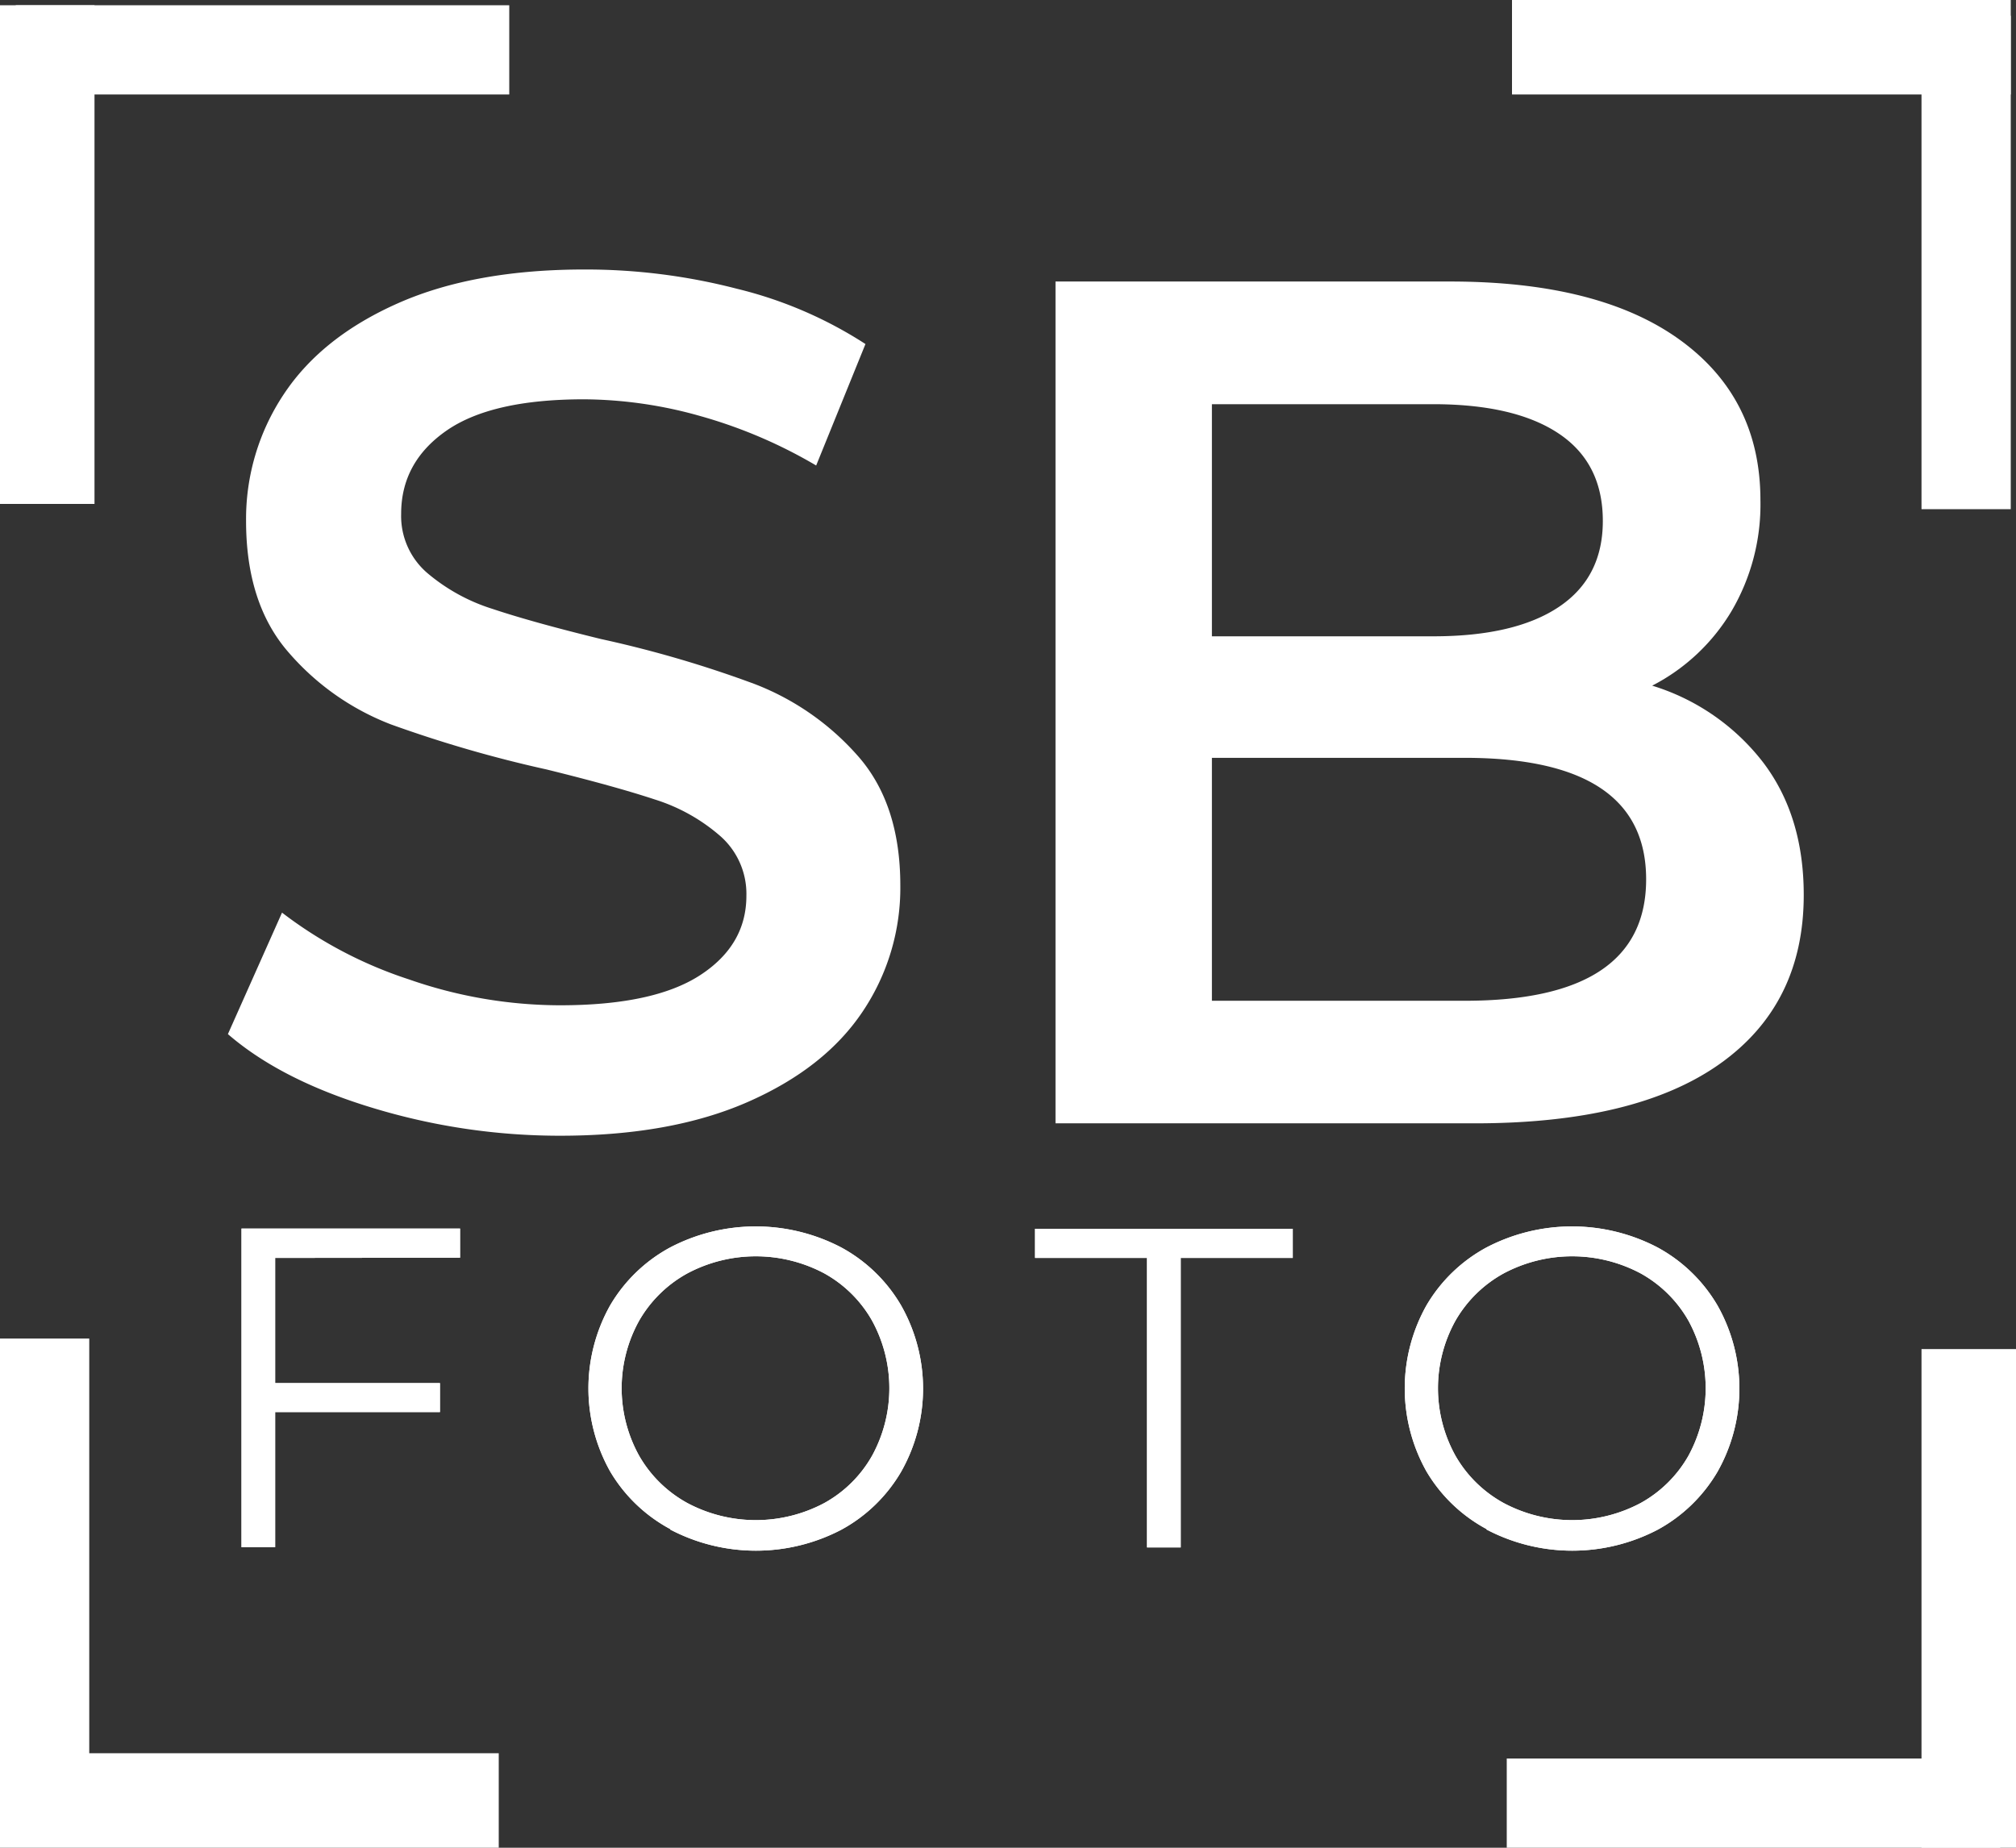 <svg id="Layer_1" data-name="Layer 1" xmlns="http://www.w3.org/2000/svg" viewBox="0 0 384 352"><rect x="0" y="0" width="384" height="352" fill="#333333" stroke="none"/><defs><style>.cls-1{fill:#fff;}</style></defs><title>LOGO</title><path class="cls-1" d="M123.79,281q-17.3-5.27-27.38-14l10.31-23.14a81,81,0,0,0,24.18,12.72,87.7,87.7,0,0,0,28.75,4.93q17.88,0,26.7-5.73t8.82-15.13a14.66,14.66,0,0,0-4.93-11.34,34.78,34.78,0,0,0-12.49-7q-7.56-2.5-20.62-5.72A240.21,240.21,0,0,1,127.46,208,48.87,48.87,0,0,1,108,194.32q-8.13-9.28-8.13-25.09a42.84,42.84,0,0,1,7.22-24.18q7.22-10.87,21.76-17.3t35.63-6.41A114.78,114.78,0,0,1,193.33,125a79.51,79.51,0,0,1,24.52,10.54l-9.39,23.14a92.57,92.57,0,0,0-22-9.4,82.66,82.66,0,0,0-22.23-3.21q-17.64,0-26.23,6t-8.59,15.81a14.31,14.31,0,0,0,4.92,11.23A35.69,35.69,0,0,0,146.82,186q7.56,2.53,20.62,5.73a216.81,216.81,0,0,1,29.33,8.59,50.22,50.22,0,0,1,19.59,13.64q8.13,9.17,8.13,24.74a42.27,42.27,0,0,1-7.21,24.06q-7.23,10.77-21.89,17.19t-35.74,6.41A122.48,122.48,0,0,1,123.79,281Z" transform="translate(-53 -70)"/><path class="cls-1" d="M388.78,215.17q7.79,10.2,7.79,25.32,0,20.85-16,32.19T333.79,284H254.05V123.63h75.16q28.4,0,43.76,11.11t15.35,30.59a40.12,40.12,0,0,1-5.5,21.08,37.65,37.65,0,0,1-15.12,14.21A42.32,42.32,0,0,1,388.78,215.17ZM283.84,147v44.22H326q15.57,0,23.94-5.61t8.36-16.38q0-11-8.36-16.61T326,147Zm82.71,90.51q0-23.14-34.59-23.14H283.84v46.28H332Q366.55,260.65,366.55,237.51Z" transform="translate(-53 -70)"/><path class="cls-1" d="M105.41,309.64v23.85H136.8V339H105.41v25.75H99v-60.7h41.63v5.55Z" transform="translate(-53 -70)"/><path class="cls-1" d="M180.64,361.28a29.44,29.44,0,0,1-11.44-11,32.3,32.3,0,0,1,0-31.57,29.47,29.47,0,0,1,11.44-11.06,35.15,35.15,0,0,1,32.61,0,29.42,29.42,0,0,1,11.4,11.06,32.11,32.11,0,0,1,0,31.65,29.49,29.49,0,0,1-11.4,11.06,35.12,35.12,0,0,1-32.61-.05ZM210,356.34a23.48,23.48,0,0,0,9.1-9,26.79,26.79,0,0,0,0-25.76,23.55,23.55,0,0,0-9.1-9,27.75,27.75,0,0,0-26.06,0,23.78,23.78,0,0,0-9.19,9,26.5,26.5,0,0,0,0,25.76,23.71,23.71,0,0,0,9.19,9,27.75,27.75,0,0,0,26.06,0Z" transform="translate(-53 -70)"/><path class="cls-1" d="M271.48,309.64H250.15v-5.55h49.09v5.55H277.9v55.15h-6.42Z" transform="translate(-53 -70)"/><path class="cls-1" d="M336.13,361.28a29.44,29.44,0,0,1-11.44-11,32.3,32.3,0,0,1,0-31.57,29.47,29.47,0,0,1,11.44-11.06,35.15,35.15,0,0,1,32.61,0,29.51,29.51,0,0,1,11.41,11.06,32.18,32.18,0,0,1,0,31.65,29.58,29.58,0,0,1-11.41,11.06,35.12,35.12,0,0,1-32.61-.05Zm29.36-4.94a23.57,23.57,0,0,0,9.11-9,26.86,26.86,0,0,0,0-25.76,23.64,23.64,0,0,0-9.11-9,27.75,27.75,0,0,0-26.06,0,23.78,23.78,0,0,0-9.19,9,26.5,26.5,0,0,0,0,25.76,23.71,23.71,0,0,0,9.19,9,27.75,27.75,0,0,0,26.06,0Z" transform="translate(-53 -70)"/><path class="cls-1" d="M105.41,309.64v23.85H136.8V339H105.41v25.75H99v-60.7h41.63v5.55Z" transform="translate(-53 -70)"/><path class="cls-1" d="M180.64,361.28a29.44,29.44,0,0,1-11.44-11,32.3,32.3,0,0,1,0-31.57,29.47,29.47,0,0,1,11.44-11.06,35.15,35.15,0,0,1,32.61,0,29.42,29.42,0,0,1,11.4,11.06,32.11,32.11,0,0,1,0,31.65,29.49,29.49,0,0,1-11.4,11.06,35.12,35.12,0,0,1-32.61-.05ZM210,356.34a23.48,23.48,0,0,0,9.1-9,26.79,26.79,0,0,0,0-25.76,23.55,23.55,0,0,0-9.1-9,27.75,27.75,0,0,0-26.06,0,23.78,23.78,0,0,0-9.19,9,26.5,26.5,0,0,0,0,25.76,23.71,23.71,0,0,0,9.19,9,27.75,27.75,0,0,0,26.06,0Z" transform="translate(-53 -70)"/><path class="cls-1" d="M271.48,309.64H250.15v-5.55h49.09v5.55H277.9v55.15h-6.42Z" transform="translate(-53 -70)"/><path class="cls-1" d="M336.13,361.28a29.44,29.44,0,0,1-11.44-11,32.3,32.3,0,0,1,0-31.57,29.47,29.47,0,0,1,11.44-11.06,35.15,35.15,0,0,1,32.61,0,29.51,29.51,0,0,1,11.41,11.06,32.18,32.18,0,0,1,0,31.65,29.58,29.58,0,0,1-11.41,11.06,35.12,35.12,0,0,1-32.61-.05Zm29.36-4.94a23.57,23.57,0,0,0,9.11-9,26.86,26.86,0,0,0,0-25.76,23.64,23.64,0,0,0-9.11-9,27.75,27.75,0,0,0-26.06,0,23.78,23.78,0,0,0-9.19,9,26.5,26.5,0,0,0,0,25.76,23.71,23.71,0,0,0,9.19,9,27.75,27.75,0,0,0,26.06,0Z" transform="translate(-53 -70)"/><rect class="cls-1" x="3" y="1" width="94" height="17"/><rect class="cls-1" y="1" width="18" height="95"/><rect class="cls-1" x="380.5" y="111.5" width="94" height="17" transform="translate(494.5 -377.5) rotate(90)"/><rect class="cls-1" x="379.5" y="31.5" width="18" height="95" transform="translate(414.5 -379.5) rotate(90)"/><rect class="cls-1" x="340" y="405" width="94" height="17" transform="translate(721 757) rotate(180)"/><rect class="cls-1" x="419" y="327" width="18" height="95" transform="translate(803 679) rotate(180)"/><rect class="cls-1" x="14.5" y="363.5" width="94" height="17" transform="translate(-363.5 363.5) rotate(-90)"/><rect class="cls-1" x="91.5" y="365.5" width="18" height="95" transform="translate(-365.5 443.5) rotate(-90)"/></svg>